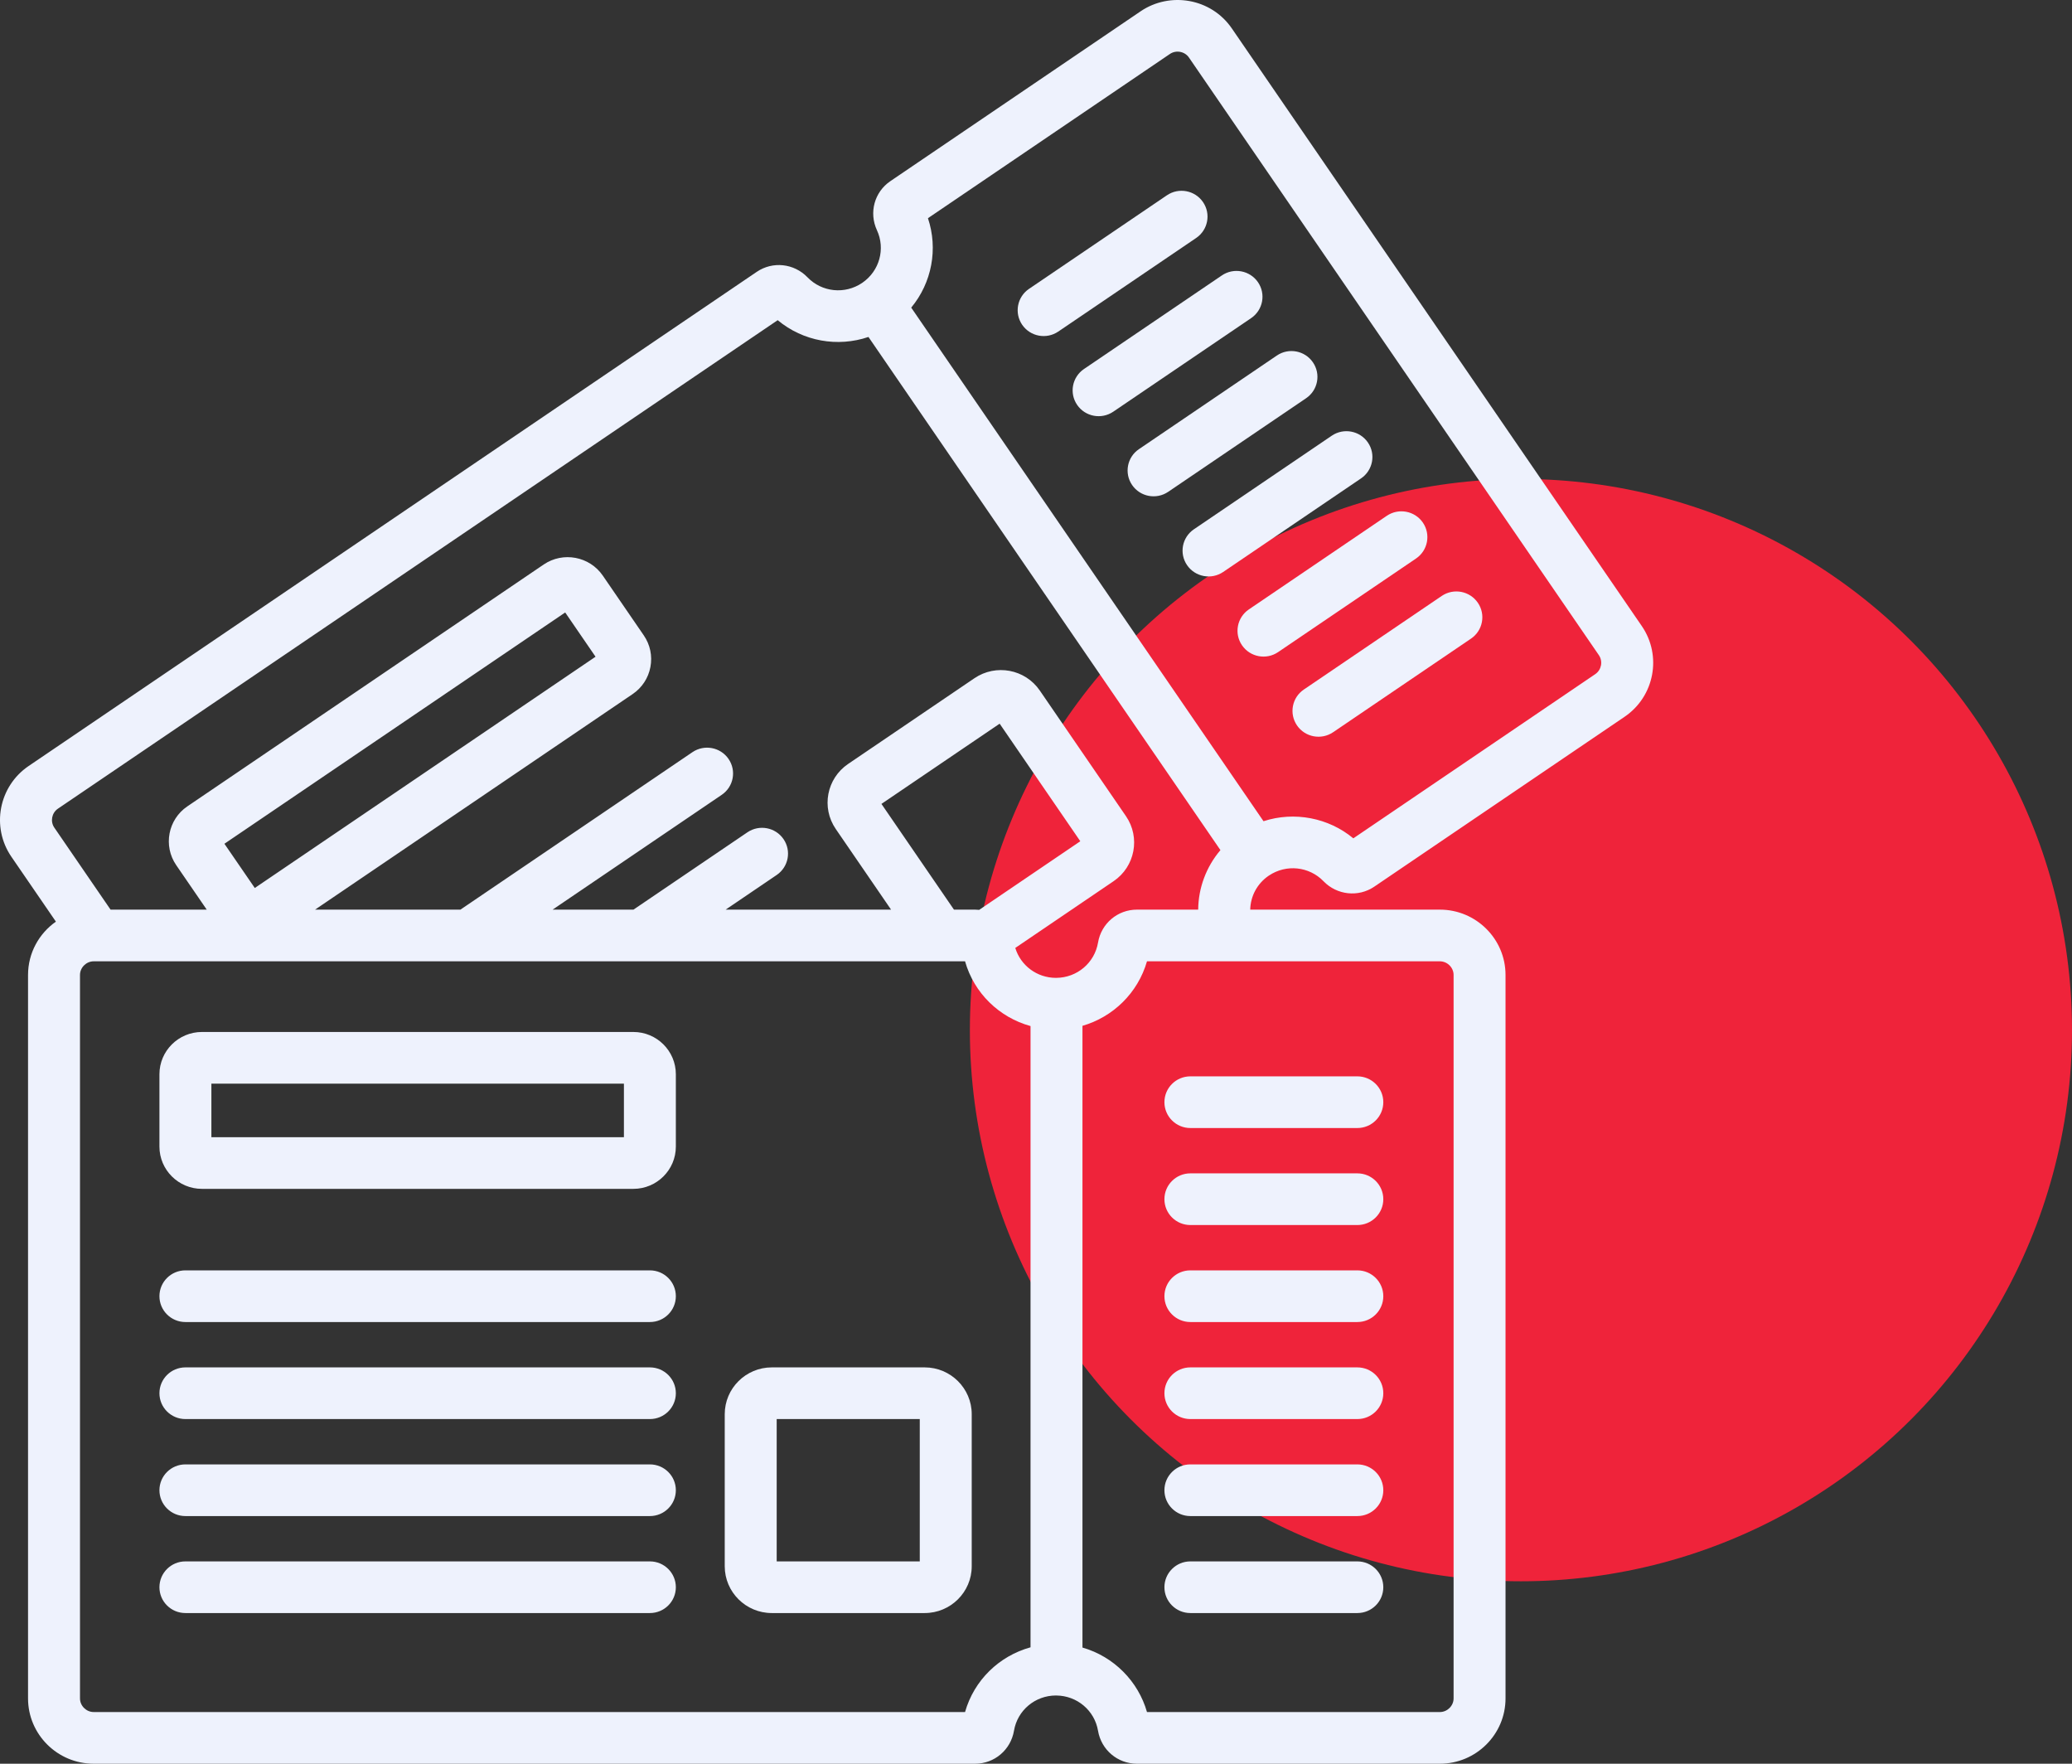 <svg width="94" height="80" viewBox="0 0 94 80" fill="none" xmlns="http://www.w3.org/2000/svg">
<rect x="0" y="0" width="94" height="80" fill="#333333" stroke="none"/>
<circle cx="69" cy="46.725" r="25" fill="#EF233A"/>
<path d="M9.162 53.925H28.733C29.797 53.925 30.661 53.065 30.661 52.008V48.726C30.661 47.669 29.797 46.809 28.733 46.809H9.162C8.098 46.809 7.233 47.669 7.233 48.726V52.008C7.233 53.065 8.098 53.925 9.162 53.925ZM9.59 49.152H28.305V51.581H9.59V49.152Z" fill="#EEF2FD"/>
<path d="M8.412 59.966H29.483C30.134 59.966 30.661 59.441 30.661 58.794C30.661 58.147 30.134 57.622 29.483 57.622H8.412C7.76 57.622 7.233 58.147 7.233 58.794C7.233 59.441 7.76 59.966 8.412 59.966Z" fill="#EEF2FD"/>
<path d="M8.412 64.367H29.483C30.134 64.367 30.661 63.842 30.661 63.195C30.661 62.547 30.134 62.023 29.483 62.023H8.412C7.76 62.023 7.233 62.547 7.233 63.195C7.233 63.842 7.76 64.367 8.412 64.367Z" fill="#EEF2FD"/>
<path d="M8.412 68.767H29.483C30.134 68.767 30.661 68.242 30.661 67.595C30.661 66.948 30.134 66.423 29.483 66.423H8.412C7.76 66.423 7.233 66.948 7.233 67.595C7.233 68.242 7.76 68.767 8.412 68.767Z" fill="#EEF2FD"/>
<path d="M8.412 73.166H29.483C30.134 73.166 30.661 72.642 30.661 71.995C30.661 71.348 30.134 70.823 29.483 70.823H8.412C7.76 70.823 7.233 71.348 7.233 71.995C7.233 72.642 7.76 73.166 8.412 73.166Z" fill="#EEF2FD"/>
<path d="M61.578 57.622H54.004C53.353 57.622 52.826 58.147 52.826 58.794C52.826 59.441 53.353 59.966 54.004 59.966H61.578C62.229 59.966 62.756 59.441 62.756 58.794C62.756 58.147 62.229 57.622 61.578 57.622Z" fill="#EEF2FD"/>
<path d="M61.578 62.023H54.004C53.353 62.023 52.826 62.547 52.826 63.195C52.826 63.842 53.353 64.367 54.004 64.367H61.578C62.229 64.367 62.756 63.842 62.756 63.195C62.756 62.547 62.229 62.023 61.578 62.023Z" fill="#EEF2FD"/>
<path d="M61.578 48.822H54.004C53.353 48.822 52.826 49.347 52.826 49.994C52.826 50.641 53.353 51.166 54.004 51.166H61.578C62.229 51.166 62.756 50.641 62.756 49.994C62.756 49.347 62.229 48.822 61.578 48.822Z" fill="#EEF2FD"/>
<path d="M61.578 53.222H54.004C53.353 53.222 52.826 53.747 52.826 54.394C52.826 55.042 53.353 55.566 54.004 55.566H61.578C62.229 55.566 62.756 55.042 62.756 54.394C62.756 53.747 62.229 53.222 61.578 53.222Z" fill="#EEF2FD"/>
<path d="M61.578 66.423H54.004C53.353 66.423 52.826 66.948 52.826 67.595C52.826 68.242 53.353 68.767 54.004 68.767H61.578C62.229 68.767 62.756 68.242 62.756 67.595C62.756 66.948 62.229 66.423 61.578 66.423Z" fill="#EEF2FD"/>
<path d="M61.578 70.823H54.004C53.353 70.823 52.826 71.348 52.826 71.995C52.826 72.642 53.353 73.166 54.004 73.166H61.578C62.229 73.166 62.756 72.642 62.756 71.995C62.756 71.348 62.229 70.823 61.578 70.823Z" fill="#EEF2FD"/>
<path d="M41.95 73.166C43.127 73.166 44.084 72.214 44.084 71.044V64.145C44.084 62.975 43.127 62.023 41.95 62.023H35.014C33.837 62.023 32.879 62.975 32.879 64.145V71.044C32.879 72.214 33.837 73.166 35.014 73.166H41.95ZM35.236 64.367H41.727V70.823H35.236V64.367Z" fill="#EEF2FD"/>
<path d="M59.563 16.435C59.196 15.9 58.464 15.762 57.926 16.127L51.67 20.373C51.132 20.737 50.994 21.467 51.361 22.001C51.727 22.535 52.46 22.673 52.998 22.308L59.254 18.063C59.792 17.698 59.93 16.97 59.563 16.435Z" fill="#EEF2FD"/>
<path d="M62.057 20.07C61.69 19.535 60.957 19.398 60.419 19.762L54.163 24.008C53.626 24.372 53.487 25.102 53.854 25.636C54.221 26.17 54.954 26.308 55.491 25.944L61.748 21.698C62.285 21.333 62.424 20.604 62.057 20.07Z" fill="#EEF2FD"/>
<path d="M54.576 9.165C54.209 8.631 53.477 8.493 52.939 8.858L46.682 13.103C46.145 13.468 46.007 14.197 46.373 14.732C46.741 15.267 47.474 15.404 48.011 15.039L54.267 10.794C54.805 10.429 54.943 9.7 54.576 9.165Z" fill="#EEF2FD"/>
<path d="M57.07 12.8C56.703 12.266 55.97 12.128 55.432 12.493L49.176 16.738C48.639 17.103 48.5 17.832 48.867 18.366C49.234 18.902 49.968 19.038 50.505 18.674L56.761 14.429C57.298 14.064 57.437 13.335 57.07 12.8Z" fill="#EEF2FD"/>
<path d="M57.985 29.578L64.242 25.333C64.779 24.968 64.917 24.239 64.551 23.704C64.184 23.17 63.451 23.032 62.913 23.397L56.657 27.642C56.119 28.007 55.98 28.736 56.347 29.271C56.715 29.806 57.448 29.943 57.985 29.578Z" fill="#EEF2FD"/>
<path d="M58.841 32.905C59.208 33.44 59.941 33.578 60.479 33.213L66.735 28.967C67.273 28.603 67.411 27.873 67.044 27.339C66.677 26.804 65.945 26.667 65.407 27.031L59.15 31.277C58.613 31.641 58.475 32.37 58.841 32.905Z" fill="#EEF2FD"/>
<path d="M0.517 38.862L2.536 41.804C1.773 42.341 1.272 43.224 1.272 44.222V77.038C1.272 78.671 2.608 80 4.25 80H26.733C27.384 80 27.912 79.475 27.912 78.828C27.912 78.181 27.384 77.656 26.733 77.656H4.251C3.914 77.656 3.629 77.373 3.629 77.038V44.222C3.629 43.887 3.914 43.604 4.251 43.604H43.781C44.191 45.049 45.329 46.148 46.752 46.541V74.72C45.328 75.112 44.191 76.212 43.781 77.656H26.232C25.582 77.656 27.054 78.181 27.054 78.828C27.054 79.475 25.582 80 26.232 80H44.239C45.113 80 45.854 79.372 46.001 78.506C46.157 77.579 46.958 76.906 47.905 76.905C47.91 76.906 47.916 76.906 47.922 76.906C48.859 76.913 49.658 77.582 49.814 78.506C49.961 79.371 50.702 80 51.576 80H65.323C66.965 80 68.301 78.671 68.301 77.038V58.263C68.301 57.616 67.773 58.091 67.123 58.091C66.472 58.091 65.945 57.616 65.945 58.263V77.038C65.945 77.373 65.66 77.656 65.323 77.656H52.035C51.639 76.267 50.538 75.142 49.108 74.731V46.53C50.489 46.132 51.622 45.043 52.035 43.604H65.323C65.66 43.604 65.945 43.887 65.945 44.222V58.794C65.945 59.441 66.472 59.966 67.123 59.966C67.773 59.966 68.301 59.441 68.301 58.794V44.222C68.301 42.589 66.965 41.26 65.323 41.26H56.719C56.731 40.656 57.03 40.079 57.56 39.719C57.564 39.716 57.569 39.714 57.573 39.711C58.355 39.189 59.393 39.299 60.044 39.972C60.653 40.603 61.626 40.707 62.346 40.218L73.701 32.513C75.06 31.591 75.407 29.744 74.483 28.397L55.885 1.29C54.94 -0.088 53.07 -0.386 51.747 0.512L40.391 8.218C39.67 8.708 39.414 9.642 39.783 10.44C40.176 11.287 39.9 12.289 39.127 12.822C39.122 12.825 39.117 12.829 39.112 12.833C38.329 13.362 37.287 13.255 36.633 12.578C36.021 11.944 35.053 11.84 34.331 12.331L1.299 34.745C-0.057 35.666 -0.409 37.512 0.517 38.862ZM10.181 38.272L25.641 27.781L27.018 29.788L11.559 40.278L10.181 38.272ZM44.423 41.27L44.418 41.27C44.359 41.264 44.299 41.26 44.239 41.26H43.278L39.988 36.464L45.351 32.825L49.01 38.158L44.423 41.27ZM42.098 9.897L53.075 2.448C53.354 2.259 53.747 2.33 53.939 2.61L72.536 29.718C72.727 29.996 72.653 30.386 72.373 30.577L61.396 38.026C60.275 37.093 58.721 36.793 57.321 37.249L41.339 13.953C42.276 12.825 42.564 11.287 42.098 9.897ZM2.627 36.681L35.281 14.523C36.439 15.486 38.001 15.758 39.399 15.284L55.367 38.56C54.721 39.32 54.366 40.275 54.358 41.26H51.576C50.702 41.26 49.96 41.888 49.814 42.755C49.658 43.676 48.862 44.347 47.922 44.354C47.916 44.354 47.911 44.355 47.906 44.355C47.043 44.354 46.304 43.796 46.06 42.997L50.521 39.969C51.494 39.31 51.745 37.986 51.081 37.02L47.172 31.321C46.506 30.35 45.178 30.104 44.206 30.764L38.476 34.652C37.502 35.314 37.251 36.633 37.916 37.602L40.425 41.26H32.92L35.236 39.688C35.773 39.324 35.912 38.594 35.545 38.06C35.178 37.525 34.445 37.388 33.908 37.752L28.738 41.26H25.07L32.742 36.053C33.28 35.689 33.419 34.96 33.052 34.425C32.685 33.89 31.952 33.753 31.414 34.117L20.888 41.26H14.293L28.699 31.484C29.125 31.195 29.412 30.759 29.507 30.256C29.603 29.752 29.496 29.242 29.206 28.819L27.346 26.108C26.746 25.235 25.544 25.009 24.666 25.605L8.499 36.576C7.621 37.172 7.395 38.367 7.994 39.241L9.379 41.26H5.016L2.464 37.54C2.273 37.263 2.346 36.873 2.627 36.681Z" fill="#EEF2FD"/>
</svg>
